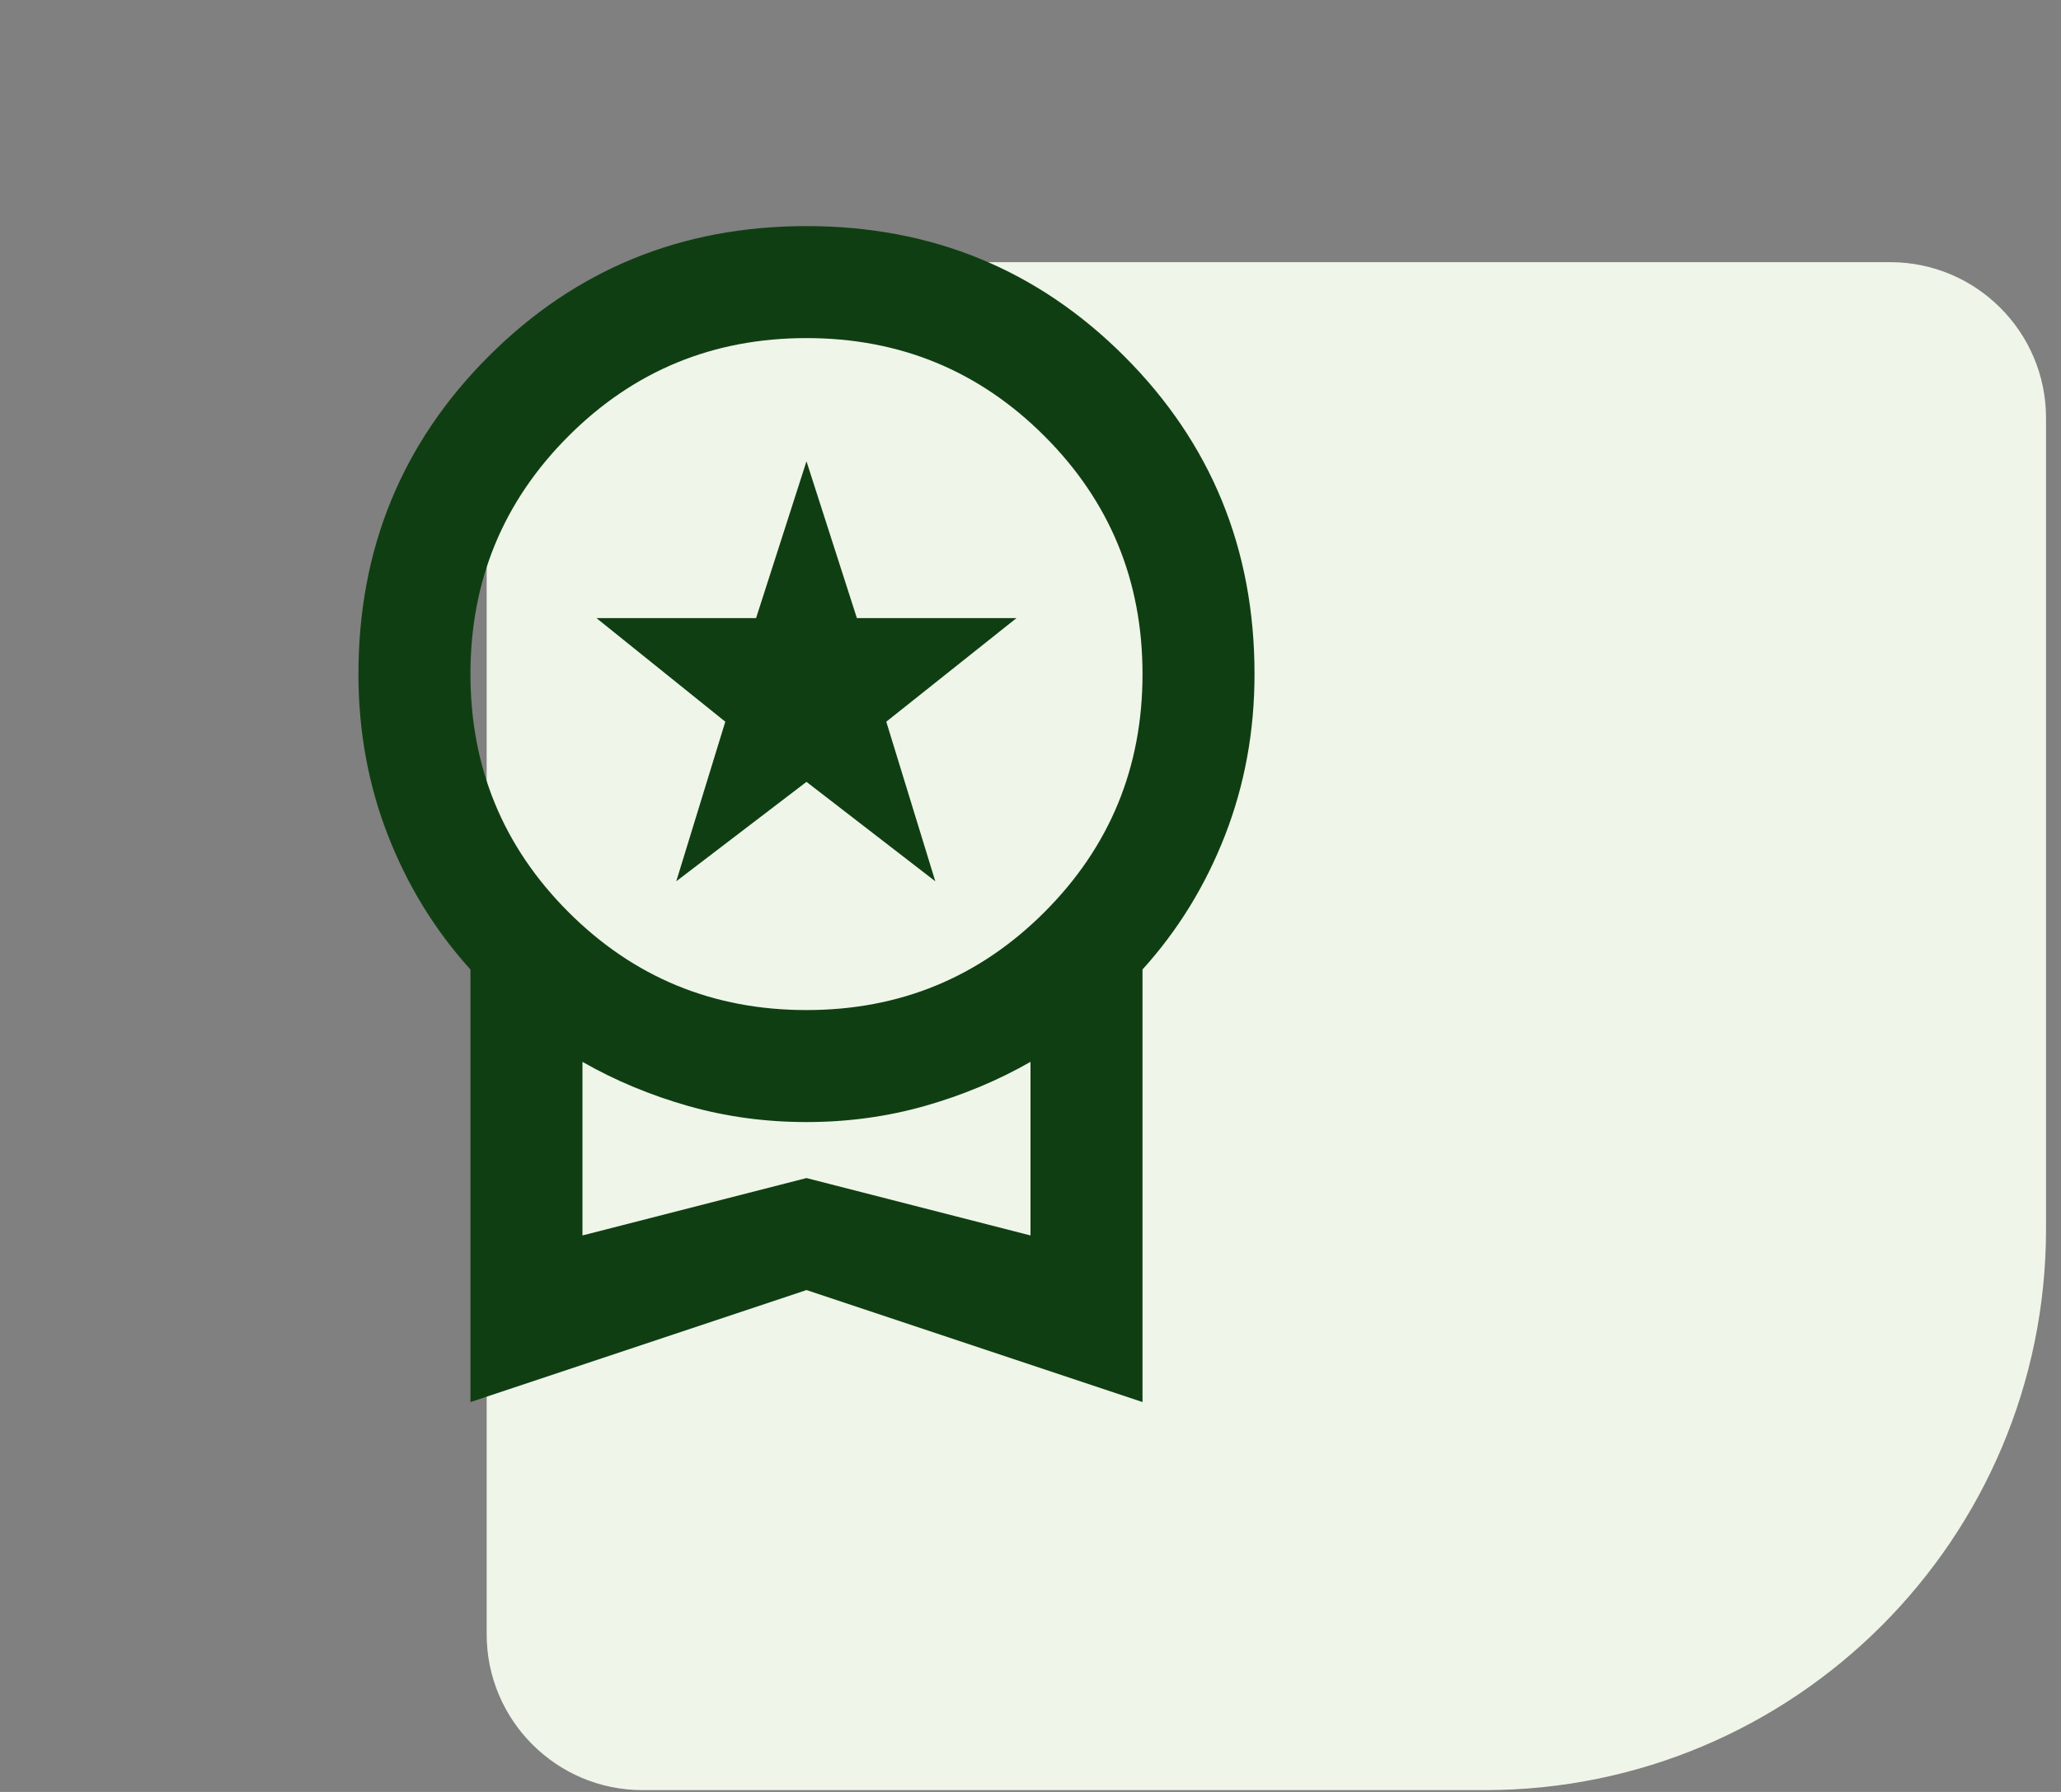 <svg width="46" height="40" viewBox="0 0 46 40" fill="none" xmlns="http://www.w3.org/2000/svg">
<rect x="0" y="0" width="46" height="40" fill="#808080" stroke="none"/>
<path d="M45.666 27.43C45.666 34.35 40.056 39.96 33.137 39.96L14.343 39.96C12.421 39.96 10.862 38.401 10.862 36.479L10.862 12.813C10.862 8.969 13.979 5.852 17.823 5.852L42.186 5.852C44.108 5.852 45.666 7.411 45.666 9.333L45.666 27.43Z" fill="#EFF5E8"/>
<mask id="mask0_302_2566" style="mask-type:alpha" maskUnits="userSpaceOnUse" x="3" y="2" width="30" height="31">
<rect x="3" y="2.547" width="30" height="30" fill="#D9D9D9"/>
</mask>
<g mask="url(#mask0_302_2566)">
<path d="M15.094 19.672L16.188 16.11L13.312 13.797H16.875L18 10.297L19.125 13.797H22.688L19.781 16.11L20.875 19.672L18 17.453L15.094 19.672ZM10.5 31.297V21.641C9.708 20.766 9.094 19.766 8.656 18.641C8.219 17.516 8 16.318 8 15.047C8 12.255 8.969 9.891 10.906 7.953C12.844 6.016 15.208 5.047 18 5.047C20.792 5.047 23.156 6.016 25.094 7.953C27.031 9.891 28 12.255 28 15.047C28 16.318 27.781 17.516 27.344 18.641C26.906 19.766 26.292 20.766 25.5 21.641V31.297L18 28.797L10.5 31.297ZM18 22.547C20.083 22.547 21.854 21.818 23.312 20.36C24.771 18.901 25.5 17.131 25.5 15.047C25.5 12.964 24.771 11.193 23.312 9.735C21.854 8.276 20.083 7.547 18 7.547C15.917 7.547 14.146 8.276 12.688 9.735C11.229 11.193 10.5 12.964 10.5 15.047C10.5 17.131 11.229 18.901 12.688 20.36C14.146 21.818 15.917 22.547 18 22.547ZM13 27.578L18 26.297L23 27.578V23.703C22.271 24.12 21.484 24.448 20.641 24.688C19.797 24.927 18.917 25.047 18 25.047C17.083 25.047 16.203 24.927 15.359 24.688C14.516 24.448 13.729 24.12 13 23.703V27.578Z" fill="#103E13"/>
</g>
</svg>
